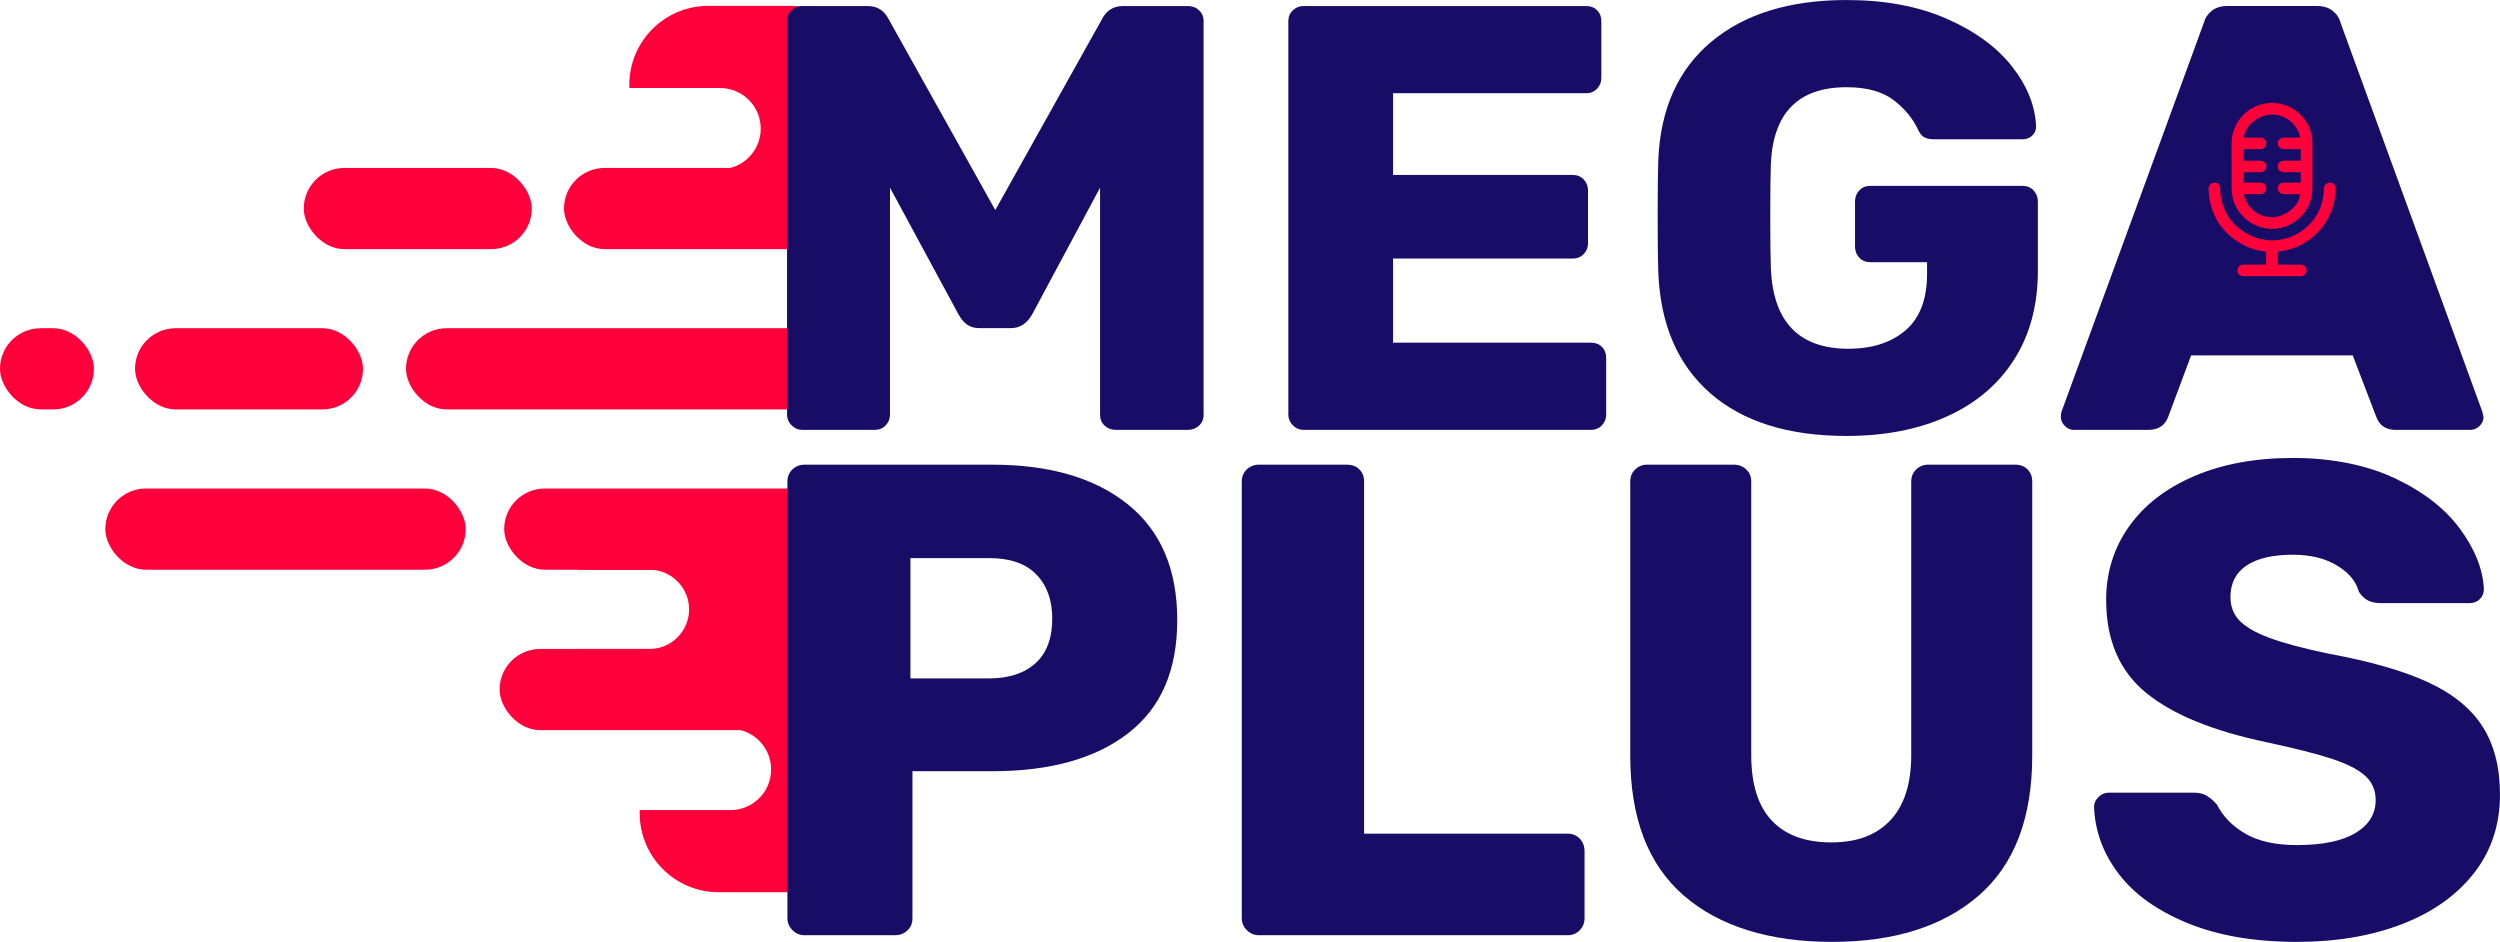 <?xml version="1.0" encoding="UTF-8"?>
<svg id="Camada_1" data-name="Camada 1" xmlns="http://www.w3.org/2000/svg" viewBox="0 0 901.9 339.79">
  <defs>
    <style>
      .cls-1 {
        fill: #ff003b;
      }

      .cls-1, .cls-2 {
        stroke-width: 0px;
      }

      .cls-2 {
        fill: #170c66;
      }
    </style>
  </defs>
  <rect class="cls-1" x="0" y="118.41" width="33.88" height="29.29" rx="14.65" ry="14.65"/>
  <path class="cls-1" d="m286.71,190.88v64.47h-78.18v-21.23h25.77c3.95,0,7.52-1.6,10.1-4.19,2.59-2.59,4.19-6.16,4.19-10.11,0-7.89-6.4-14.29-14.29-14.29h-25.77v-14.65h78.18Z"/>
  <rect class="cls-1" x="48.71" y="118.41" width="82.24" height="29.29" rx="14.65" ry="14.65"/>
  <rect class="cls-1" x="146.47" y="118.41" width="157.06" height="29.29" rx="14.65" ry="14.65"/>
  <rect class="cls-1" x="38" y="176.24" width="130" height="29.29" rx="14.65" ry="14.65"/>
  <rect class="cls-1" x="109.59" y="60.59" width="82.24" height="29.29" rx="14.65" ry="14.65"/>
  <rect class="cls-1" x="203.47" y="60.59" width="102.88" height="29.29" rx="14.65" ry="14.65"/>
  <path class="cls-1" d="m313.68,30.62v23.11c0,15.74-12.76,28.5-28.5,28.5h-29.65c-13.2,0-24.31-8.98-27.54-21.17h31.81c4.05,0,7.71-1.64,10.35-4.29,2.65-2.65,4.29-6.32,4.29-10.36,0-8.09-6.55-14.65-14.64-14.65h-32.77v-1.14c0-15.74,12.76-28.5,28.5-28.5h29.65c15.74,0,28.5,12.76,28.5,28.5Z"/>
  <rect class="cls-1" x="180.24" y="234.12" width="129.87" height="29.29" rx="14.65" ry="14.65"/>
  <path class="cls-1" d="m317.43,293.38v-23.11c0-15.74-12.76-28.5-28.5-28.5h-29.65c-13.2,0-24.31,8.98-27.54,21.17h31.81c4.05,0,7.71,1.64,10.35,4.29,2.65,2.65,4.29,6.32,4.29,10.36,0,8.09-6.55,14.65-14.64,14.65h-32.77v1.14c0,15.74,12.76,28.5,28.5,28.5h29.65c15.74,0,28.5-12.76,28.5-28.5Z"/>
  <rect class="cls-1" x="181.89" y="176.24" width="129.87" height="29.29" rx="14.65" ry="14.65"/>
  <g>
    <path class="cls-2" d="m285.57,153.44c-1.09-1.09-1.64-2.37-1.64-3.82V7.64c0-1.6.55-2.91,1.64-3.93,1.09-1.02,2.36-1.53,3.82-1.53h23.59c3.49,0,6.04,1.6,7.64,4.81l38.44,68.8L397.51,6.99c1.6-3.2,4.15-4.81,7.65-4.81h23.37c1.6,0,2.95.51,4.04,1.53,1.09,1.02,1.64,2.33,1.64,3.93v141.97c0,1.6-.55,2.91-1.64,3.93-1.09,1.02-2.44,1.53-4.04,1.53h-25.99c-1.6,0-2.95-.51-4.04-1.53-1.09-1.02-1.64-2.33-1.64-3.93v-81.91l-24.46,45.65c-1.89,3.35-4.44,5.02-7.64,5.02h-11.36c-1.89,0-3.42-.44-4.59-1.31-1.17-.87-2.18-2.11-3.06-3.71l-24.68-45.65v81.91c0,1.46-.51,2.73-1.53,3.82-1.02,1.09-2.33,1.64-3.93,1.64h-26.21c-1.46,0-2.73-.55-3.82-1.64Z"/>
    <path class="cls-2" d="m466.42,153.44c-1.09-1.09-1.64-2.37-1.64-3.82V7.64c0-1.6.55-2.91,1.64-3.93,1.09-1.02,2.36-1.53,3.82-1.53h102c1.6,0,2.91.51,3.93,1.53,1.02,1.02,1.53,2.33,1.53,3.93v20.53c0,1.46-.51,2.73-1.53,3.82-1.02,1.09-2.33,1.64-3.93,1.64h-69.68v29.49h64.87c1.6,0,2.91.55,3.93,1.64,1.02,1.09,1.53,2.44,1.53,4.04v19c0,1.46-.51,2.73-1.53,3.82-1.02,1.09-2.33,1.64-3.93,1.64h-64.87v30.36h71.42c1.6,0,2.91.51,3.93,1.53,1.02,1.02,1.53,2.33,1.53,3.93v20.53c0,1.46-.51,2.73-1.53,3.82-1.02,1.09-2.33,1.64-3.93,1.64h-103.75c-1.46,0-2.73-.55-3.82-1.64Z"/>
    <path class="cls-2" d="m617.02,141.86c-11.79-10.27-18.06-24.86-18.78-43.79-.15-4.22-.22-10.92-.22-20.09s.07-15.87.22-20.09c.73-18.49,7.1-32.76,19.11-42.81,12.01-10.05,28.29-15.07,48.82-15.07,13.83,0,25.88,2.26,36.15,6.77,10.27,4.52,18.13,10.27,23.59,17.26,5.46,6.99,8.33,14.2,8.63,21.62,0,1.31-.47,2.4-1.42,3.28-.95.87-2.08,1.31-3.39,1.31h-31.89c-1.46,0-2.62-.22-3.5-.66-.87-.44-1.6-1.24-2.18-2.4-1.89-4.22-4.88-7.9-8.96-11.03-4.08-3.13-9.76-4.7-17.04-4.7-17.33,0-26.43,9.17-27.3,27.52-.15,4.08-.22,10.41-.22,19s.07,14.78.22,19c.87,19.22,10.19,28.83,27.96,28.83,8.59,0,15.47-2.22,20.64-6.66,5.17-4.44,7.75-11.25,7.75-20.42v-4.15h-20.53c-1.6,0-2.92-.55-3.93-1.64-1.02-1.09-1.53-2.44-1.53-4.04v-16.16c0-1.6.51-2.95,1.53-4.04,1.02-1.09,2.33-1.64,3.93-1.64h55.04c1.6,0,2.91.55,3.93,1.64,1.02,1.09,1.53,2.44,1.53,4.04v24.9c0,12.38-2.84,23.04-8.52,32-5.68,8.96-13.73,15.8-24.14,20.53-10.41,4.73-22.53,7.1-36.37,7.1-20.97,0-37.35-5.13-49.14-15.4Z"/>
    <path class="cls-2" d="m744.91,153.66c-.95-.95-1.42-2-1.42-3.17,0-.87.07-1.53.22-1.97l51.33-140.23c.44-1.75,1.38-3.2,2.84-4.37,1.45-1.16,3.35-1.75,5.68-1.75h32.33c2.33,0,4.22.58,5.68,1.75,1.45,1.17,2.4,2.62,2.84,4.37l51.11,140.23.44,1.97c0,1.17-.47,2.22-1.42,3.17-.95.95-2.08,1.42-3.38,1.42h-26.87c-3.5,0-5.83-1.53-6.99-4.59l-8.52-22.28h-58.32l-8.3,22.28c-1.17,3.06-3.57,4.59-7.21,4.59h-26.87c-1.17,0-2.22-.47-3.17-1.42Z"/>
  </g>
  <g>
    <path class="cls-1" d="m805.06,59.8c0-2.67,0-5.34,0-8,.03-7.29,5.16-13.31,12.35-14.49,8.04-1.32,15.84,4.61,16.69,12.69.07.62.11,1.25.11,1.88,0,5.31.01,10.63,0,15.94-.01,7.09-4.73,12.92-11.64,14.42-8.22,1.79-16.5-4.19-17.39-12.56-.07-.69-.11-1.38-.11-2.08-.01-2.6,0-5.21,0-7.81Zm4.18,6.09c.29,0,.53,0,.76,0,1.84,0,3.69-.01,5.53,0,1.05.01,1.91.83,2.01,1.85.1,1.03-.57,1.98-1.6,2.22-.29.07-.6.08-.9.08-1.84,0-3.68,0-5.53,0,.45,3.6,4.25,8.43,10.36,8.32,4.8-.09,9.94-4.43,9.86-8.3-.1,0-.21-.02-.32-.02-1.84,0-3.69.01-5.53,0-1.25-.01-2.18-.95-2.16-2.12.02-1.15.94-2.02,2.17-2.03.89-.01,1.78,0,2.67,0,1.14,0,2.29,0,3.44,0v-3.76c-2,0-3.95,0-5.9,0-1.43,0-2.39-.85-2.38-2.1,0-1.22.96-2.06,2.35-2.06,1.76,0,3.51,0,5.27,0,.23,0,.46,0,.68,0v-4.17c-.24,0-.46,0-.67,0-1.8,0-3.6,0-5.4,0-1.28,0-2.21-.88-2.23-2.05-.01-1.2.93-2.1,2.24-2.11,1.73,0,3.47,0,5.21,0,.2,0,.41-.02.62-.03-.71-4.26-5-8.75-11-8.26-4.59.37-9.48,4.8-9.22,8.29,1.93,0,3.85,0,5.78,0,1.27,0,2.21.89,2.21,2.07,0,1.18-.92,2.08-2.18,2.09-1.26.01-2.52,0-3.77,0-.77,0-1.55,0-2.32,0v4.17c2.04,0,4.03,0,6.02,0,1.32,0,2.26.88,2.26,2.09,0,1.2-.95,2.07-2.27,2.08-1.78,0-3.56,0-5.34,0-.23,0-.46,0-.71,0v3.76Z"/>
    <path class="cls-1" d="m821.75,90.82c0,.11-.02.22-.02.32,0,1.41,0,2.81,0,4.31h.72c2.45,0,4.9,0,7.35,0,1.38,0,2.33.85,2.34,2.07,0,1.23-.95,2.09-2.32,2.09-6.79,0-13.58,0-20.36,0-1.36,0-2.32-.88-2.3-2.11.01-1.2.96-2.05,2.29-2.05,2.45,0,4.9,0,7.35,0,.23,0,.47,0,.73,0v-4.67c-2.76-.3-5.4-.96-7.85-2.22-7.13-3.64-11.39-9.41-12.68-17.33-.17-1.02-.21-2.07-.24-3.11-.04-1.27.84-2.22,2.02-2.24,1.22-.02,2.09.89,2.14,2.2.33,7.93,4.04,13.72,11.25,17.01,11.06,5.06,24.18-2.17,25.98-14.18.14-.94.2-1.9.24-2.85.06-1.28.91-2.18,2.1-2.18,1.19,0,2.06.94,2.07,2.2.05,10.59-7.76,20.18-18.16,22.28-.85.17-1.71.29-2.64.45Z"/>
  </g>
  <g>
    <path class="cls-2" d="m285.89,335.55c-1.21-1.21-1.82-2.63-1.82-4.24v-157.61c0-1.78.61-3.23,1.82-4.36,1.21-1.13,2.63-1.7,4.24-1.7h67.89c20.69,0,36.98,4.77,48.86,14.31,11.88,9.54,17.82,23.44,17.82,41.71s-5.9,31.73-17.7,40.86c-11.8,9.13-28.13,13.7-48.98,13.7h-28.85v53.1c0,1.78-.61,3.24-1.82,4.36-1.21,1.13-2.71,1.7-4.49,1.7h-32.73c-1.62,0-3.03-.61-4.24-1.82Zm70.93-90.81c7.11,0,12.69-1.82,16.73-5.46,4.04-3.64,6.06-9.01,6.06-16.12,0-6.63-1.9-11.92-5.7-15.88-3.8-3.96-9.5-5.94-17.09-5.94h-28.37v43.4h28.37Z"/>
    <path class="cls-2" d="m449.8,335.55c-1.21-1.21-1.82-2.63-1.82-4.24v-157.61c0-1.78.61-3.23,1.82-4.36,1.21-1.13,2.63-1.7,4.24-1.7h32.01c1.78,0,3.23.57,4.36,1.7,1.13,1.13,1.7,2.59,1.7,4.36v127.06h73.47c1.78,0,3.23.61,4.36,1.82,1.13,1.21,1.7,2.71,1.7,4.49v24.25c0,1.62-.57,3.03-1.7,4.24-1.13,1.21-2.59,1.82-4.36,1.82h-111.54c-1.62,0-3.03-.61-4.24-1.82Z"/>
    <path class="cls-2" d="m607.41,323.06c-12.85-11.15-19.28-27.96-19.28-50.44v-98.93c0-1.78.61-3.23,1.82-4.36,1.21-1.13,2.63-1.7,4.24-1.7h31.28c1.78,0,3.27.57,4.49,1.7,1.21,1.13,1.82,2.59,1.82,4.36v98.69c0,10.51,2.46,18.39,7.4,23.64,4.93,5.25,12.08,7.88,21.46,7.88s16.33-2.67,21.34-8c5.01-5.33,7.52-13.17,7.52-23.52v-98.69c0-1.78.61-3.23,1.82-4.36,1.21-1.13,2.63-1.7,4.24-1.7h31.52c1.78,0,3.23.57,4.37,1.7,1.13,1.13,1.7,2.59,1.7,4.36v98.93c0,22.47-6.43,39.28-19.28,50.44-12.85,11.15-30.51,16.73-52.98,16.73s-40.62-5.58-53.47-16.73Z"/>
    <path class="cls-2" d="m789.15,333.01c-11-4.52-19.28-10.46-24.85-17.82-5.58-7.35-8.53-15.4-8.85-24.13,0-1.29.52-2.46,1.58-3.52,1.05-1.05,2.3-1.58,3.76-1.58h30.55c1.94,0,3.52.36,4.73,1.09,1.21.73,2.46,1.82,3.76,3.27,2.1,4.21,5.49,7.68,10.18,10.43,4.69,2.75,10.91,4.12,18.67,4.12,9.21,0,16.25-1.46,21.1-4.36,4.85-2.91,7.27-6.87,7.27-11.88,0-3.55-1.25-6.46-3.76-8.73-2.51-2.26-6.43-4.28-11.76-6.06-5.33-1.78-13.26-3.8-23.76-6.06-19.4-4.04-33.91-9.98-43.52-17.82-9.62-7.84-14.43-19.03-14.43-33.58,0-9.86,2.75-18.67,8.24-26.43,5.49-7.76,13.34-13.82,23.52-18.19,10.18-4.36,22.07-6.55,35.64-6.55s26.27,2.42,36.61,7.27c10.34,4.85,18.22,10.95,23.64,18.31,5.41,7.36,8.28,14.59,8.61,21.7,0,1.46-.49,2.67-1.46,3.64-.97.97-2.18,1.45-3.64,1.45h-32.01c-1.94,0-3.52-.32-4.73-.97-1.21-.64-2.3-1.7-3.27-3.15-.97-3.72-3.6-6.87-7.88-9.46-4.29-2.58-9.58-3.88-15.88-3.88-7.27,0-12.85,1.3-16.73,3.88-3.88,2.59-5.82,6.39-5.82,11.4,0,3.39,1.09,6.22,3.27,8.49,2.18,2.27,5.74,4.33,10.67,6.18,4.93,1.86,12,3.76,21.22,5.7,15.03,2.75,27.04,6.18,36.01,10.3,8.97,4.12,15.56,9.46,19.76,16,4.2,6.55,6.3,14.75,6.3,24.61,0,10.83-3.11,20.25-9.33,28.25-6.23,8-14.88,14.15-25.95,18.43-11.08,4.28-23.73,6.43-37.95,6.43-15.36,0-28.53-2.27-39.52-6.79Z"/>
  </g>
</svg>